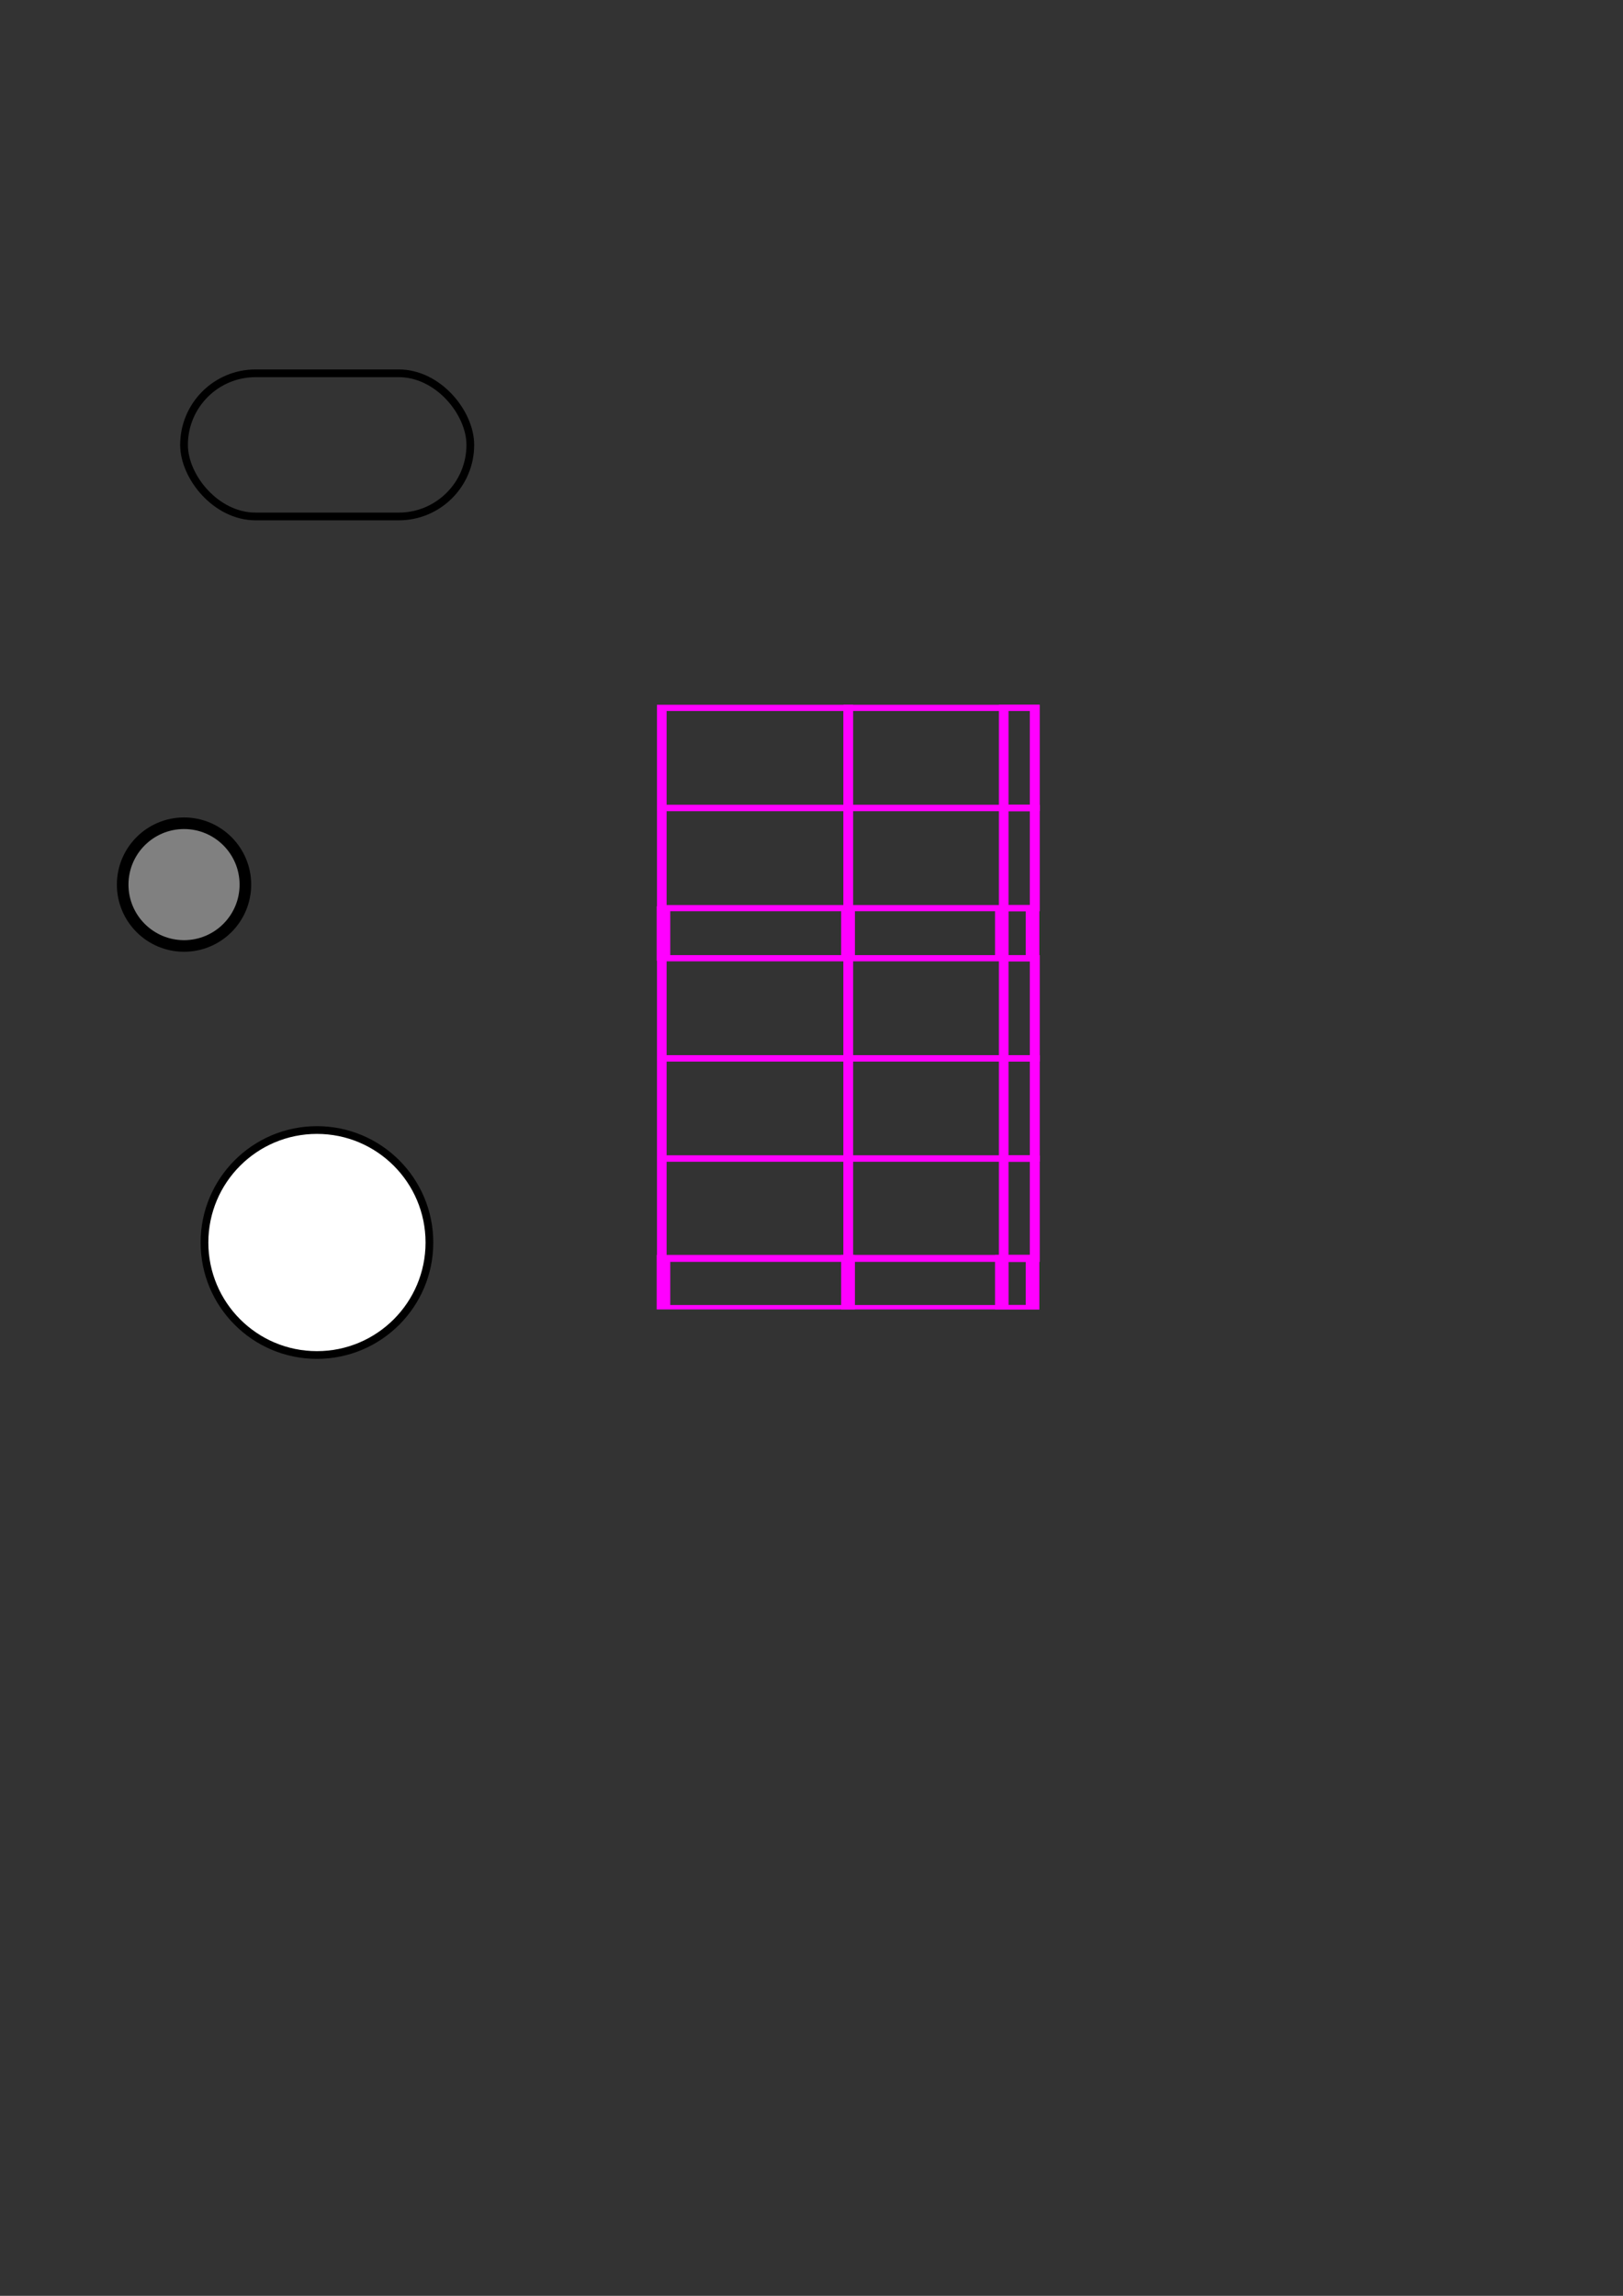 <?xml version="1.0" encoding="UTF-8" standalone="no"?>
<!-- Created with Inkscape (http://www.inkscape.org/) -->

<svg
   xmlns:dc="http://purl.org/dc/elements/1.1/"
   xmlns:cc="http://creativecommons.org/ns#"
   xmlns:rdf="http://www.w3.org/1999/02/22-rdf-syntax-ns#"
   xmlns:svg="http://www.w3.org/2000/svg"
   xmlns="http://www.w3.org/2000/svg"
   xmlns:sodipodi="http://sodipodi.sourceforge.net/DTD/sodipodi-0.dtd"
   xmlns:inkscape="http://www.inkscape.org/namespaces/inkscape"
   width="210mm"
   height="297mm"
   viewBox="0 0 210 297"
   version="1.1"
   id="svg8"
   inkscape:version="0.92.2 5c3e80d, 2017-08-06"
   sodipodi:docname="items.svg">
  <rect x="0" y="0" width="210" height="297" fill="#333333" stroke="none"/>
  <defs
     id="defs2" />
  <sodipodi:namedview
     id="base"
     pagecolor="#ffffff"
     bordercolor="#666666"
     borderopacity="1.0"
     inkscape:pageopacity="0.0"
     inkscape:pageshadow="2"
     inkscape:zoom="0.98994949"
     inkscape:cx="110.18336"
     inkscape:cy="640.8122"
     inkscape:document-units="mm"
     inkscape:current-layer="layer1"
     showgrid="true"
     inkscape:window-width="1485"
     inkscape:window-height="984"
     inkscape:window-x="242"
     inkscape:window-y="59"
     inkscape:window-maximized="0">
    <inkscape:grid
       type="xygrid"
       id="grid10" />
  </sodipodi:namedview>
  <g
     inkscape:label="Layer 1"
     inkscape:groupmode="layer"
     id="layer1">
    <g
       id="g202"
       style="stroke:#ff00ff;stroke-opacity:1;stroke-width:1"
       inkscape:export-filename="/home/paulr/Projects/merlin-trainer/graphics/source/chordbox.png"
       inkscape:export-xdpi="96"
       inkscape:export-ydpi="96">
      <g
         style="fill:none;fill-opacity:1;stroke:#ff00ff;stroke-width:1.165;stroke-opacity:1"
         transform="matrix(1.504,0,0,0.49,-25.573,71.817)"
         id="g55">
        <rect
           id="rect12"
           width="15.875"
           height="13.229"
           x="89.958"
           y="93.271"
           style="fill:none;fill-opacity:1;stroke:#ff00ff;stroke-width:1.165;stroke-opacity:1" />
        <rect
           id="rect12-3"
           width="15.875"
           height="13.229"
           x="74.083"
           y="93.271"
           style="fill:none;fill-opacity:1;stroke:#ff00ff;stroke-width:1.165;stroke-opacity:1" />
        <rect
           id="rect12-6"
           width="2.646"
           height="13.229"
           x="103.188"
           y="93.271"
           style="fill:none;fill-opacity:1;stroke:#ff00ff;stroke-width:1.165;stroke-opacity:1" />
      </g>
      <g
         style="fill:none;fill-opacity:1;stroke:#ff00ff;stroke-width:0.82;stroke-opacity:1"
         id="g55-7"
         transform="matrix(1.52,0,0,0.979,-26.977,0.263)">
        <rect
           id="rect12-5"
           width="15.875"
           height="13.229"
           x="89.958"
           y="93.271"
           style="fill:none;fill-opacity:1;stroke:#ff00ff;stroke-width:0.82;stroke-opacity:1" />
        <rect
           id="rect12-3-3"
           width="15.875"
           height="13.229"
           x="74.083"
           y="93.271"
           style="fill:none;fill-opacity:1;stroke:#ff00ff;stroke-width:0.82;stroke-opacity:1" />
        <rect
           id="rect12-6-5"
           width="2.646"
           height="13.229"
           x="103.188"
           y="93.271"
           style="fill:none;fill-opacity:1;stroke:#ff00ff;stroke-width:0.82;stroke-opacity:1" />
      </g>
      <g
         style="fill:none;fill-opacity:1;stroke:#ff00ff;stroke-width:0.82;stroke-opacity:1"
         id="g55-7-6"
         transform="matrix(1.52,0,0,0.979,-26.977,13.217)">
        <rect
           id="rect12-5-2"
           width="15.875"
           height="13.229"
           x="89.958"
           y="93.271"
           style="fill:none;fill-opacity:1;stroke:#ff00ff;stroke-width:0.82;stroke-opacity:1" />
        <rect
           id="rect12-3-3-9"
           width="15.875"
           height="13.229"
           x="74.083"
           y="93.271"
           style="fill:none;fill-opacity:1;stroke:#ff00ff;stroke-width:0.82;stroke-opacity:1" />
        <rect
           id="rect12-6-5-1"
           width="2.646"
           height="13.229"
           x="103.188"
           y="93.271"
           style="fill:none;fill-opacity:1;stroke:#ff00ff;stroke-width:0.82;stroke-opacity:1" />
      </g>
      <g
         style="fill:none;fill-opacity:1;stroke:#ff00ff;stroke-width:0.82;stroke-opacity:1"
         id="g55-7-6-2"
         transform="matrix(1.52,0,0,0.979,-26.977,32.649)">
        <rect
           id="rect12-5-2-7"
           width="15.875"
           height="13.229"
           x="89.958"
           y="93.271"
           style="fill:none;fill-opacity:1;stroke:#ff00ff;stroke-width:0.82;stroke-opacity:1" />
        <rect
           id="rect12-3-3-9-0"
           width="15.875"
           height="13.229"
           x="74.083"
           y="93.271"
           style="fill:none;fill-opacity:1;stroke:#ff00ff;stroke-width:0.82;stroke-opacity:1" />
        <rect
           id="rect12-6-5-1-9"
           width="2.646"
           height="13.229"
           x="103.188"
           y="93.271"
           style="fill:none;fill-opacity:1;stroke:#ff00ff;stroke-width:0.82;stroke-opacity:1" />
      </g>
      <g
         style="fill:none;fill-opacity:1;stroke:#ff00ff;stroke-width:0.82;stroke-opacity:1"
         id="g55-7-6-2-3"
         transform="matrix(1.52,0,0,0.979,-26.977,45.603)">
        <rect
           id="rect12-5-2-7-6"
           width="15.875"
           height="13.229"
           x="89.958"
           y="93.271"
           style="fill:none;fill-opacity:1;stroke:#ff00ff;stroke-width:0.82;stroke-opacity:1" />
        <rect
           id="rect12-3-3-9-0-0"
           width="15.875"
           height="13.229"
           x="74.083"
           y="93.271"
           style="fill:none;fill-opacity:1;stroke:#ff00ff;stroke-width:0.82;stroke-opacity:1" />
        <rect
           id="rect12-6-5-1-9-6"
           width="2.646"
           height="13.229"
           x="103.188"
           y="93.271"
           style="fill:none;fill-opacity:1;stroke:#ff00ff;stroke-width:0.82;stroke-opacity:1" />
      </g>
      <g
         style="fill:none;fill-opacity:1;stroke:#ff00ff;stroke-width:1.165;stroke-opacity:1"
         transform="matrix(1.504,0,0,0.49,-25.573,116.925)"
         id="g55-2">
        <rect
           id="rect12-61"
           width="15.875"
           height="13.229"
           x="89.958"
           y="93.271"
           style="fill:none;fill-opacity:1;stroke:#ff00ff;stroke-width:1.165;stroke-opacity:1" />
        <rect
           id="rect12-3-8"
           width="15.875"
           height="13.229"
           x="74.083"
           y="93.271"
           style="fill:none;fill-opacity:1;stroke:#ff00ff;stroke-width:1.165;stroke-opacity:1" />
        <rect
           id="rect12-6-7"
           width="2.646"
           height="13.229"
           x="103.188"
           y="93.271"
           style="fill:none;fill-opacity:1;stroke:#ff00ff;stroke-width:1.165;stroke-opacity:1" />
      </g>
      <g
         style="fill:none;fill-opacity:1;stroke:#ff00ff;stroke-width:0.82;stroke-opacity:1"
         id="g55-7-6-2-3-9"
         transform="matrix(1.52,0,0,0.979,-26.977,58.579)">
        <rect
           id="rect12-5-2-7-6-2"
           width="15.875"
           height="13.229"
           x="89.958"
           y="93.271"
           style="fill:none;fill-opacity:1;stroke:#ff00ff;stroke-width:0.82;stroke-opacity:1" />
        <rect
           id="rect12-3-3-9-0-0-0"
           width="15.875"
           height="13.229"
           x="74.083"
           y="93.271"
           style="fill:none;fill-opacity:1;stroke:#ff00ff;stroke-width:0.82;stroke-opacity:1" />
        <rect
           id="rect12-6-5-1-9-6-2"
           width="2.646"
           height="13.229"
           x="103.188"
           y="93.271"
           style="fill:none;fill-opacity:1;stroke:#ff00ff;stroke-width:0.82;stroke-opacity:1" />
      </g>
    </g>
    <circle
       style="fill:#808080;fill-opacity:1;stroke:#000000;stroke-width:1.5;stroke-opacity:1"
       id="path4004"
       cx="23.812"
       cy="114.438"
       r="7.938"
       inkscape:export-xdpi="96"
       inkscape:export-ydpi="96" />
    <rect
       id="rect3727"
       width="37.042"
       height="18.521"
       x="23.812"
       y="48.292"
       style="stroke-width:1;fill:none;stroke:#000000;stroke-opacity:1.0"
       ry="9.26"
       inkscape:export-xdpi="96"
       inkscape:export-ydpi="96"
       inkscape:export-filename="/home/paulr/Projects/merlin-trainer/graphics/source/roundrect.png" />
    <circle
       style="fill:#ffffff;stroke:#000000;stroke-width:1;stroke-opacity:1;fill-opacity:1"
       id="path39"
       cx="41.01"
       cy="160.74"
       r="14.552"
       inkscape:export-filename="/home/paulr/Projects/merlin-trainer/graphics/source/circle.png"
       inkscape:export-xdpi="30.374537"
       inkscape:export-ydpi="30.374537" />
  </g>
</svg>
